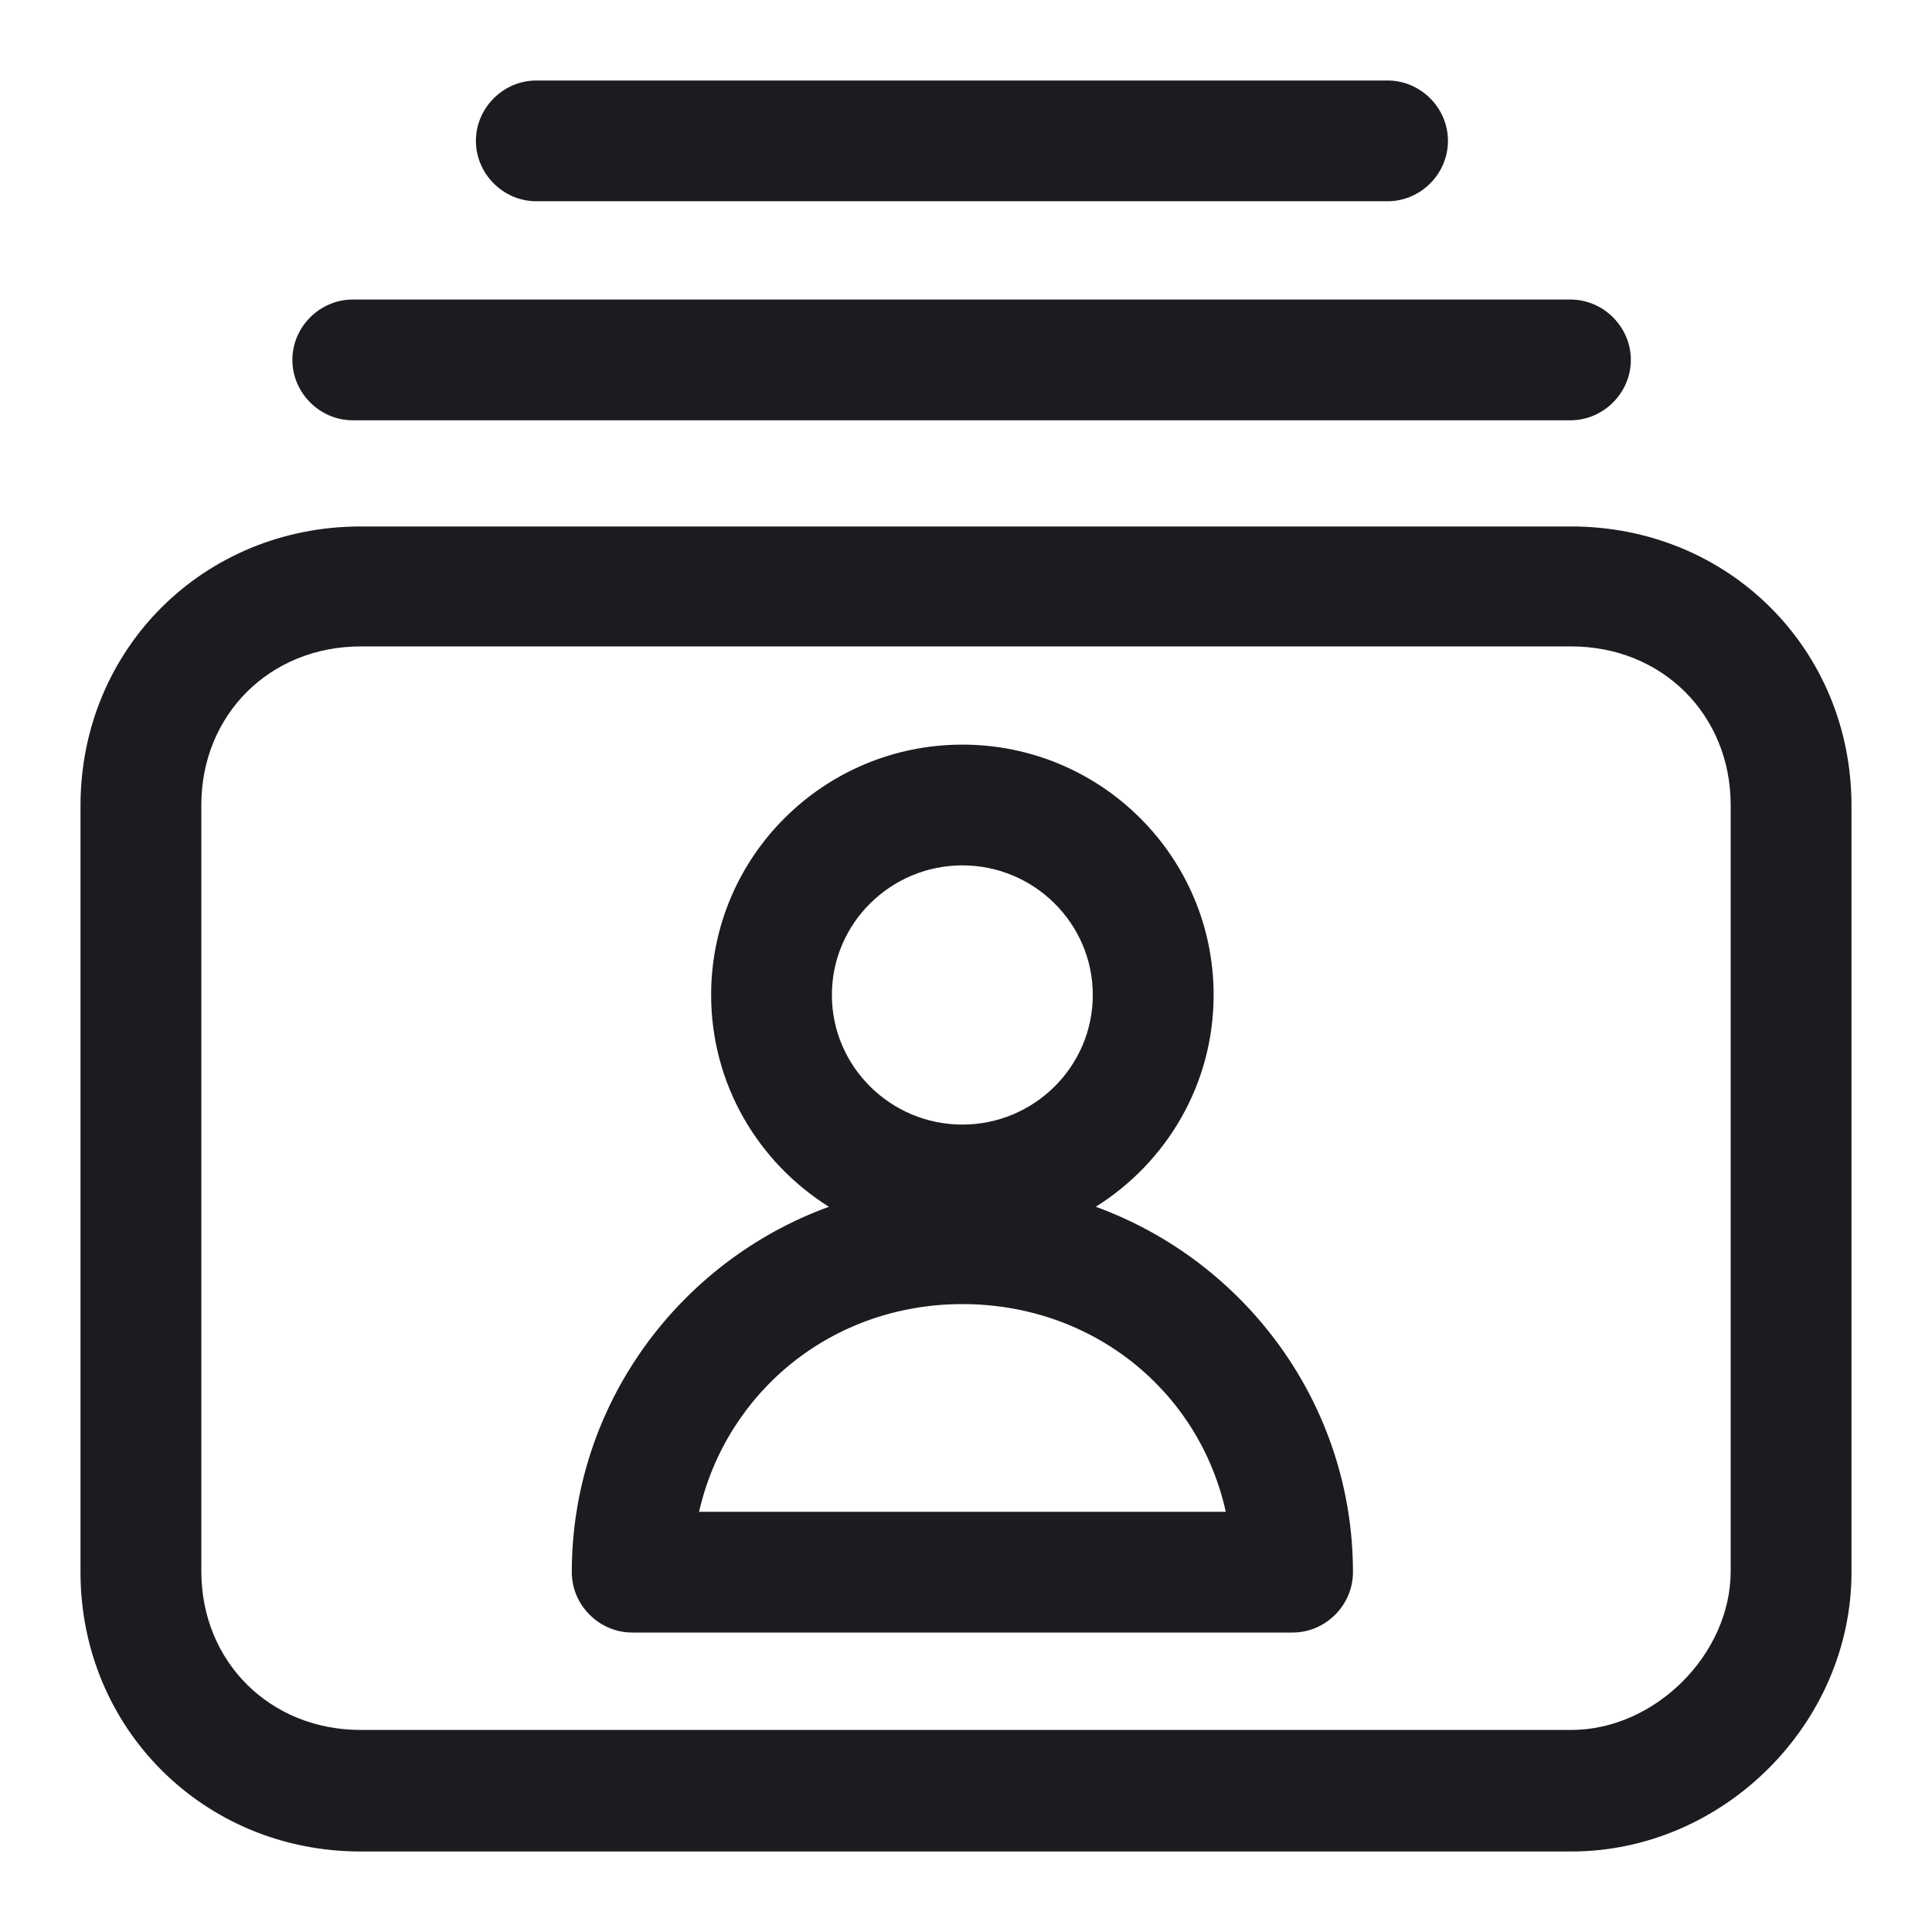 <svg width="24" height="24" viewBox="0 0 24 24" fill="none" xmlns="http://www.w3.org/2000/svg">
<g clip-path="url(#clip0_92_730)">
<path fill-rule="evenodd" clip-rule="evenodd" d="M11.955 9.25C13.676 9.25 15.076 10.64 15.076 12.36C15.076 13.471 14.49 14.441 13.612 14.991C15.472 15.668 16.807 17.449 16.807 19.53C16.807 19.94 16.467 20.28 16.057 20.28H7.853C7.443 20.28 7.103 19.94 7.103 19.53C7.103 17.45 8.437 15.668 10.297 14.991C9.42 14.441 8.834 13.471 8.834 12.36C8.834 10.64 10.234 9.25 11.955 9.25ZM11.955 16.2C10.334 16.2 9.024 17.29 8.684 18.78H15.227C14.896 17.28 13.576 16.2 11.955 16.2ZM11.955 10.75C11.065 10.75 10.334 11.47 10.334 12.36C10.334 13.25 11.065 13.97 11.955 13.97C12.845 13.97 13.575 13.25 13.575 12.36C13.575 11.47 12.845 10.75 11.955 10.75Z" fill="#1D1B20"/>
<path fill-rule="evenodd" clip-rule="evenodd" d="M19.519 6.54C21.469 6.54 23 8.06 23 10.01V19.53C23 21.41 21.409 23 19.519 23H4.481C2.531 23 1 21.47 1 19.53V10.01C1 8.06 2.531 6.54 4.481 6.54H19.519ZM4.481 8.03C3.351 8.03 2.501 8.88 2.501 10V19.52C2.501 20.64 3.351 21.49 4.481 21.49H19.519C20.559 21.49 21.499 20.549 21.499 19.52V10C21.499 8.88 20.649 8.03 19.519 8.03H4.481Z" fill="#1D1B20"/>
<path d="M19.509 3.721C19.919 3.721 20.259 4.061 20.259 4.471C20.259 4.88 19.919 5.221 19.509 5.221H4.382C3.972 5.221 3.632 4.88 3.632 4.471C3.632 4.061 3.972 3.721 4.382 3.721H19.509Z" fill="#1D1B20"/>
<path d="M17.237 1C17.648 1 17.987 1.34 17.987 1.75C17.987 2.16 17.648 2.5 17.237 2.5H6.662C6.252 2.5 5.912 2.16 5.912 1.75C5.912 1.34 6.252 1 6.662 1H17.237Z" fill="#1D1B20"/>
</g>
<defs>
<clipPath id="clip0_92_730">
<rect width="24" height="24" fill="white"/>
</clipPath>
</defs>
</svg>
